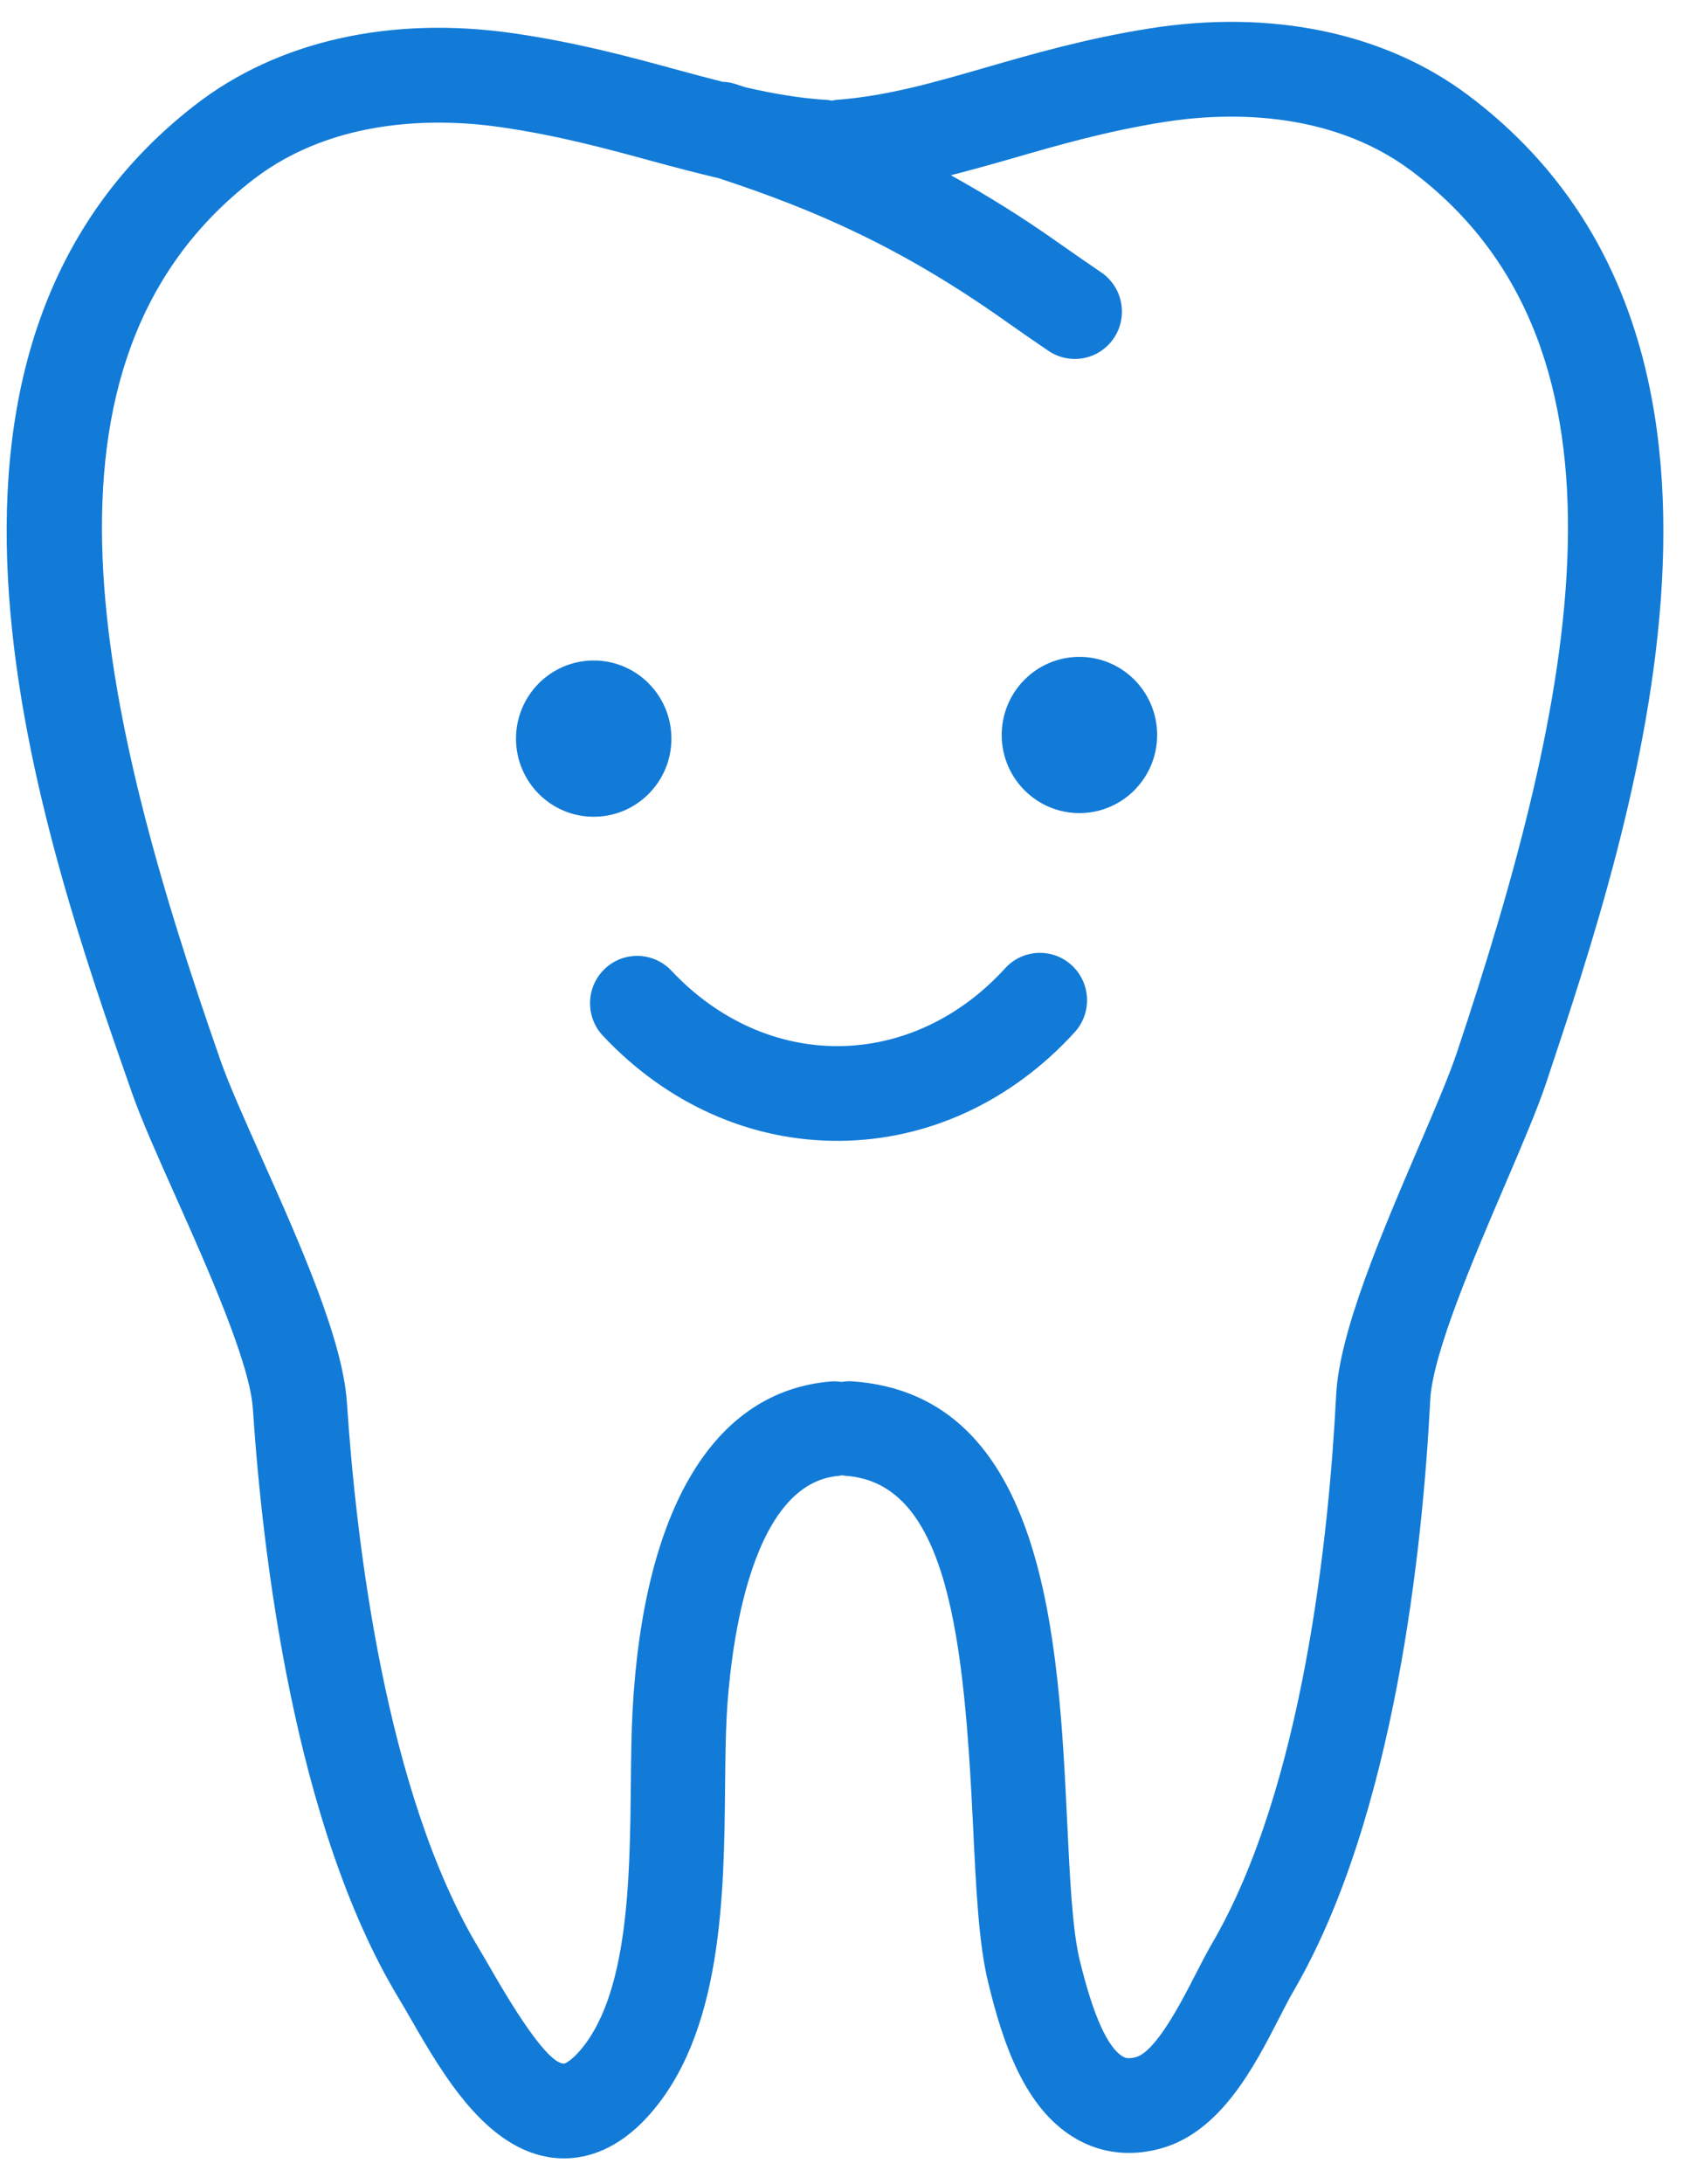 <svg width="64" height="83" viewBox="0 0 64 83" fill="none" xmlns="http://www.w3.org/2000/svg">
<path d="M6.662 45.431C7.86 48.112 9.5 51.784 9.615 53.524C9.982 59.071 11.191 69.361 15.161 75.935C15.304 76.171 15.456 76.436 15.618 76.716C16.836 78.828 18.503 81.72 21.06 82.001C21.189 82.015 21.328 82.023 21.474 82.022C22.337 82.015 23.482 81.692 24.628 80.438C27.48 77.311 27.533 72.04 27.574 67.806C27.584 66.858 27.593 65.963 27.635 65.2C27.747 63.136 28.386 56.376 31.891 56.086C31.937 56.082 31.979 56.069 32.023 56.062C32.068 56.069 32.11 56.081 32.156 56.084C36.061 56.348 36.663 62.288 37.005 69.437C37.119 71.799 37.216 73.841 37.573 75.319C38.127 77.611 38.952 80.108 40.871 81.248C41.513 81.63 42.222 81.82 42.964 81.814C43.346 81.812 43.736 81.756 44.13 81.649C46.419 81.026 47.704 78.521 48.642 76.692C48.836 76.316 49.013 75.966 49.182 75.677C53.052 69.045 54.106 58.739 54.389 53.187C54.478 51.445 56.063 47.749 57.22 45.051C57.887 43.494 58.464 42.15 58.805 41.128C62.095 31.268 68.218 12.914 55.828 3.617C52.66 1.24 48.347 0.341 43.69 1.085C41.285 1.468 39.269 2.051 37.49 2.564C35.468 3.148 33.721 3.653 31.777 3.798C31.726 3.802 31.68 3.816 31.631 3.824C31.581 3.817 31.535 3.803 31.483 3.8C30.404 3.736 29.38 3.554 28.338 3.315C28.207 3.272 28.072 3.225 27.941 3.184C27.787 3.135 27.631 3.114 27.476 3.108C26.916 2.966 26.348 2.815 25.753 2.652C23.966 2.165 21.941 1.614 19.531 1.266C14.862 0.59 10.565 1.556 7.432 3.981C-4.816 13.462 1.581 31.722 5.019 41.532C5.375 42.549 5.972 43.885 6.662 45.431ZM9.619 6.832C12.803 4.37 16.878 4.52 19.023 4.83C21.215 5.146 23.045 5.644 24.815 6.127C25.663 6.358 26.495 6.576 27.332 6.773C30.963 7.965 34.252 9.383 38.23 12.198C38.744 12.563 39.297 12.942 39.865 13.33C40.178 13.544 40.533 13.643 40.884 13.641C41.453 13.637 42.01 13.361 42.354 12.853C42.91 12.031 42.698 10.912 41.879 10.353C41.327 9.976 40.791 9.608 40.292 9.255C38.841 8.228 37.472 7.387 36.159 6.66C36.93 6.462 37.698 6.249 38.479 6.024C40.241 5.514 42.064 4.989 44.252 4.639C46.393 4.297 50.465 4.086 53.683 6.501C62.747 13.301 59.868 26.612 55.407 39.984C55.114 40.864 54.539 42.205 53.929 43.626C52.525 46.902 50.933 50.615 50.811 53.002C50.544 58.227 49.576 67.884 46.09 73.856C45.892 74.195 45.682 74.603 45.456 75.043C44.932 76.065 43.956 77.967 43.192 78.175C42.878 78.258 42.763 78.191 42.694 78.149C42.112 77.803 41.561 76.566 41.054 74.47C40.778 73.324 40.683 71.351 40.583 69.263C40.253 62.397 39.803 52.994 32.395 52.492C32.259 52.485 32.127 52.495 31.998 52.516C31.867 52.496 31.733 52.488 31.595 52.498C27.151 52.866 24.474 57.307 24.055 65.003C24.008 65.846 23.999 66.781 23.99 67.769C23.953 71.389 23.909 75.894 21.985 78.004C21.677 78.341 21.483 78.418 21.448 78.42C20.981 78.424 20.061 77.243 18.716 74.91C18.542 74.607 18.377 74.321 18.223 74.066C14.649 68.148 13.536 58.506 13.191 53.285C13.033 50.9 11.385 47.211 9.931 43.957C9.301 42.546 8.706 41.212 8.399 40.337C3.737 27.034 0.659 13.768 9.619 6.832Z" fill="#127BD7"/>
<path d="M41.069 30.899C42.702 30.887 44.015 29.548 44.003 27.908C43.99 26.268 42.657 24.949 41.025 24.962C39.393 24.974 38.08 26.313 38.092 27.953C38.104 29.592 39.437 30.911 41.069 30.899Z" fill="#127BD7"/>
<path d="M22.599 31.038C24.232 31.026 25.545 29.686 25.532 28.047C25.52 26.407 24.187 25.088 22.555 25.1C20.923 25.112 19.61 26.452 19.622 28.091C19.634 29.731 20.967 31.05 22.599 31.038Z" fill="#127BD7"/>
<path d="M22.999 36.816C22.28 37.498 22.248 38.638 22.927 39.361C25.372 41.962 28.568 43.379 31.927 43.354C35.287 43.329 38.462 41.863 40.867 39.226C41.535 38.493 41.486 37.355 40.756 36.683C40.027 36.011 38.894 36.061 38.225 36.794C36.5 38.685 34.254 39.736 31.9 39.754C29.547 39.771 27.285 38.754 25.533 36.889C24.853 36.167 23.719 36.134 22.999 36.816Z" fill="#127BD7"/>
</svg>
